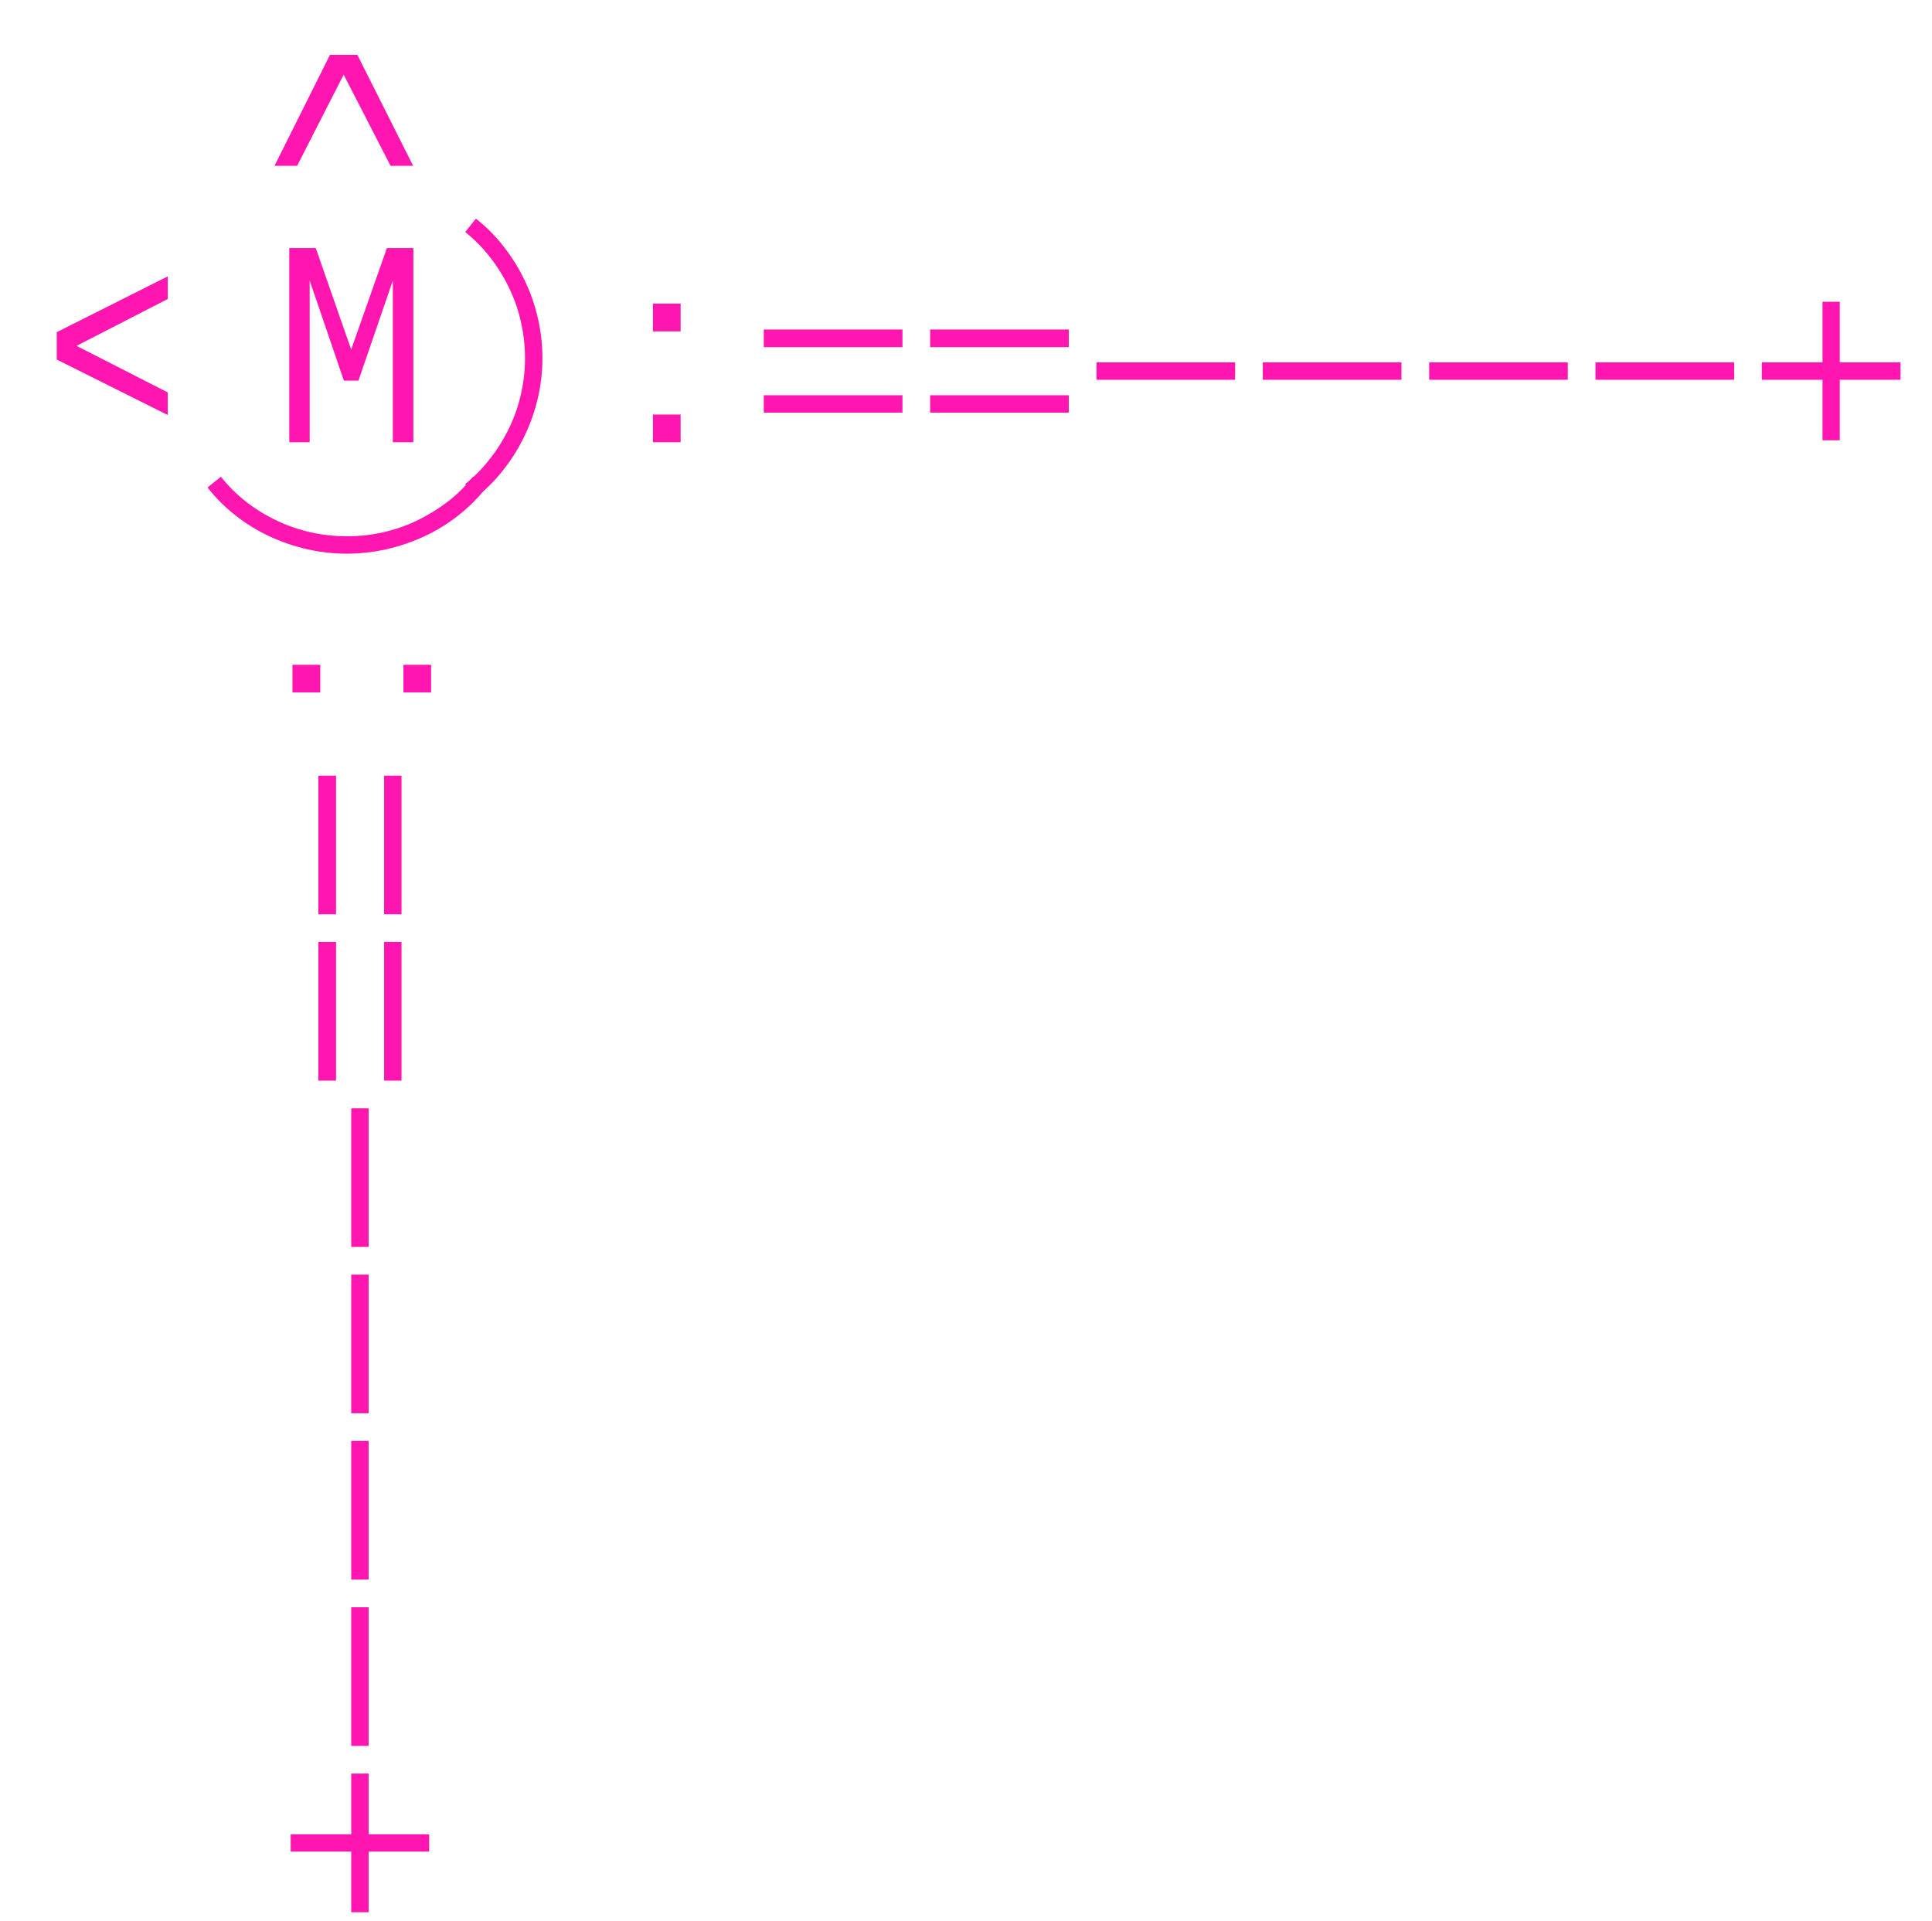 <svg width="179" height="178" viewBox="0 0 179 178" fill="none" xmlns="http://www.w3.org/2000/svg">
<path d="M50.255 33.189C50.255 34.429 50.117 35.652 49.841 36.855C49.565 38.059 49.161 39.217 48.628 40.329C48.104 41.441 47.461 42.484 46.698 43.458C45.945 44.442 45.076 45.319 44.093 46.091L43.1 44.85C43.973 44.152 44.75 43.357 45.43 42.466C46.119 41.584 46.703 40.642 47.181 39.64C47.668 38.629 48.031 37.581 48.27 36.497C48.518 35.404 48.642 34.301 48.642 33.189C48.642 32.077 48.518 30.969 48.27 29.867C48.031 28.764 47.668 27.712 47.181 26.71C46.703 25.699 46.119 24.753 45.43 23.87C44.75 22.988 43.973 22.198 43.1 21.499L44.093 20.259C45.076 21.031 45.945 21.908 46.698 22.892C47.461 23.866 48.104 24.909 48.628 26.021C49.161 27.123 49.565 28.286 49.841 29.508C50.117 30.721 50.255 31.948 50.255 33.189ZM63.06 30.707H60.496V28.13H63.06V30.707ZM63.06 40.977H60.496V38.413H63.06V40.977ZM83.613 32.169H70.766V30.528H83.613V32.169ZM83.613 38.234H70.766V36.621H83.613V38.234ZM99.025 32.169H86.177V30.528H99.025V32.169ZM99.025 38.234H86.177V36.621H99.025V38.234ZM114.436 35.188H101.589V33.575H114.436V35.188ZM129.847 35.188H117V33.575H129.847V35.188ZM145.258 35.188H132.411V33.575H145.258V35.188ZM160.669 35.188H147.822V33.575H160.669V35.188ZM176.081 35.188H170.456V40.798H168.857V35.188H163.233V33.575H168.857V27.964H170.456V33.575H176.081V35.188Z" fill="#FF16B0"/>
<path d="M38.299 40.977H36.396V25.993L33.212 35.27H31.861L28.691 25.993V40.977H26.802V22.988H29.256L32.537 32.389L35.845 22.988H38.299V40.977Z" fill="#FF16B0"/>
<path d="M34.154 164.337V169.962H39.764V171.561H34.154V177.185H32.541V171.561H26.931V169.962H32.541V164.337H34.154ZM34.154 148.926V161.774H32.541V148.926H34.154ZM34.154 133.515V146.362H32.541V133.515H34.154ZM34.154 118.104V130.951H32.541V118.104H34.154ZM34.154 102.693V115.54H32.541L32.541 102.693H34.154ZM31.135 87.281V100.129H29.495V87.281H31.135ZM37.2 87.281L37.2 100.129H35.587L35.587 87.281H37.2ZM31.135 71.87V84.718H29.495V71.87H31.135ZM37.2 71.87V84.718H35.587V71.87H37.2ZM29.674 61.601V64.165H27.096V61.601H29.674ZM39.943 61.601V64.165H37.379V61.601H39.943ZM45.057 45.169C44.285 46.153 43.408 47.026 42.425 47.788C41.45 48.551 40.407 49.19 39.295 49.705C38.184 50.219 37.021 50.614 35.808 50.89C34.595 51.166 33.368 51.304 32.127 51.304C30.887 51.304 29.665 51.166 28.461 50.89C27.248 50.614 26.09 50.219 24.987 49.705C23.875 49.19 22.832 48.551 21.858 47.788C20.875 47.026 19.997 46.153 19.225 45.169L20.466 44.177C21.164 45.05 21.954 45.831 22.837 46.52C23.719 47.2 24.665 47.779 25.676 48.257C26.678 48.726 27.726 49.084 28.819 49.332C29.913 49.571 31.015 49.691 32.127 49.691C33.258 49.691 34.37 49.571 35.463 49.332C36.548 49.084 37.591 48.726 38.593 48.257C39.585 47.779 40.527 47.205 41.418 46.534C42.319 45.854 43.118 45.068 43.817 44.177L45.057 45.169Z" fill="#FF16B0"/>
<path d="M38.279 15.367H36.184L31.842 6.917L27.527 15.367H25.432L30.573 5.084H33.11L38.279 15.367Z" fill="#FF16B0"/>
<path d="M15.541 25.609V27.704L7.091 32.047L15.541 36.361V38.456L5.258 33.315L5.258 30.778L15.541 25.609Z" fill="#FF16B0"/>
</svg>
